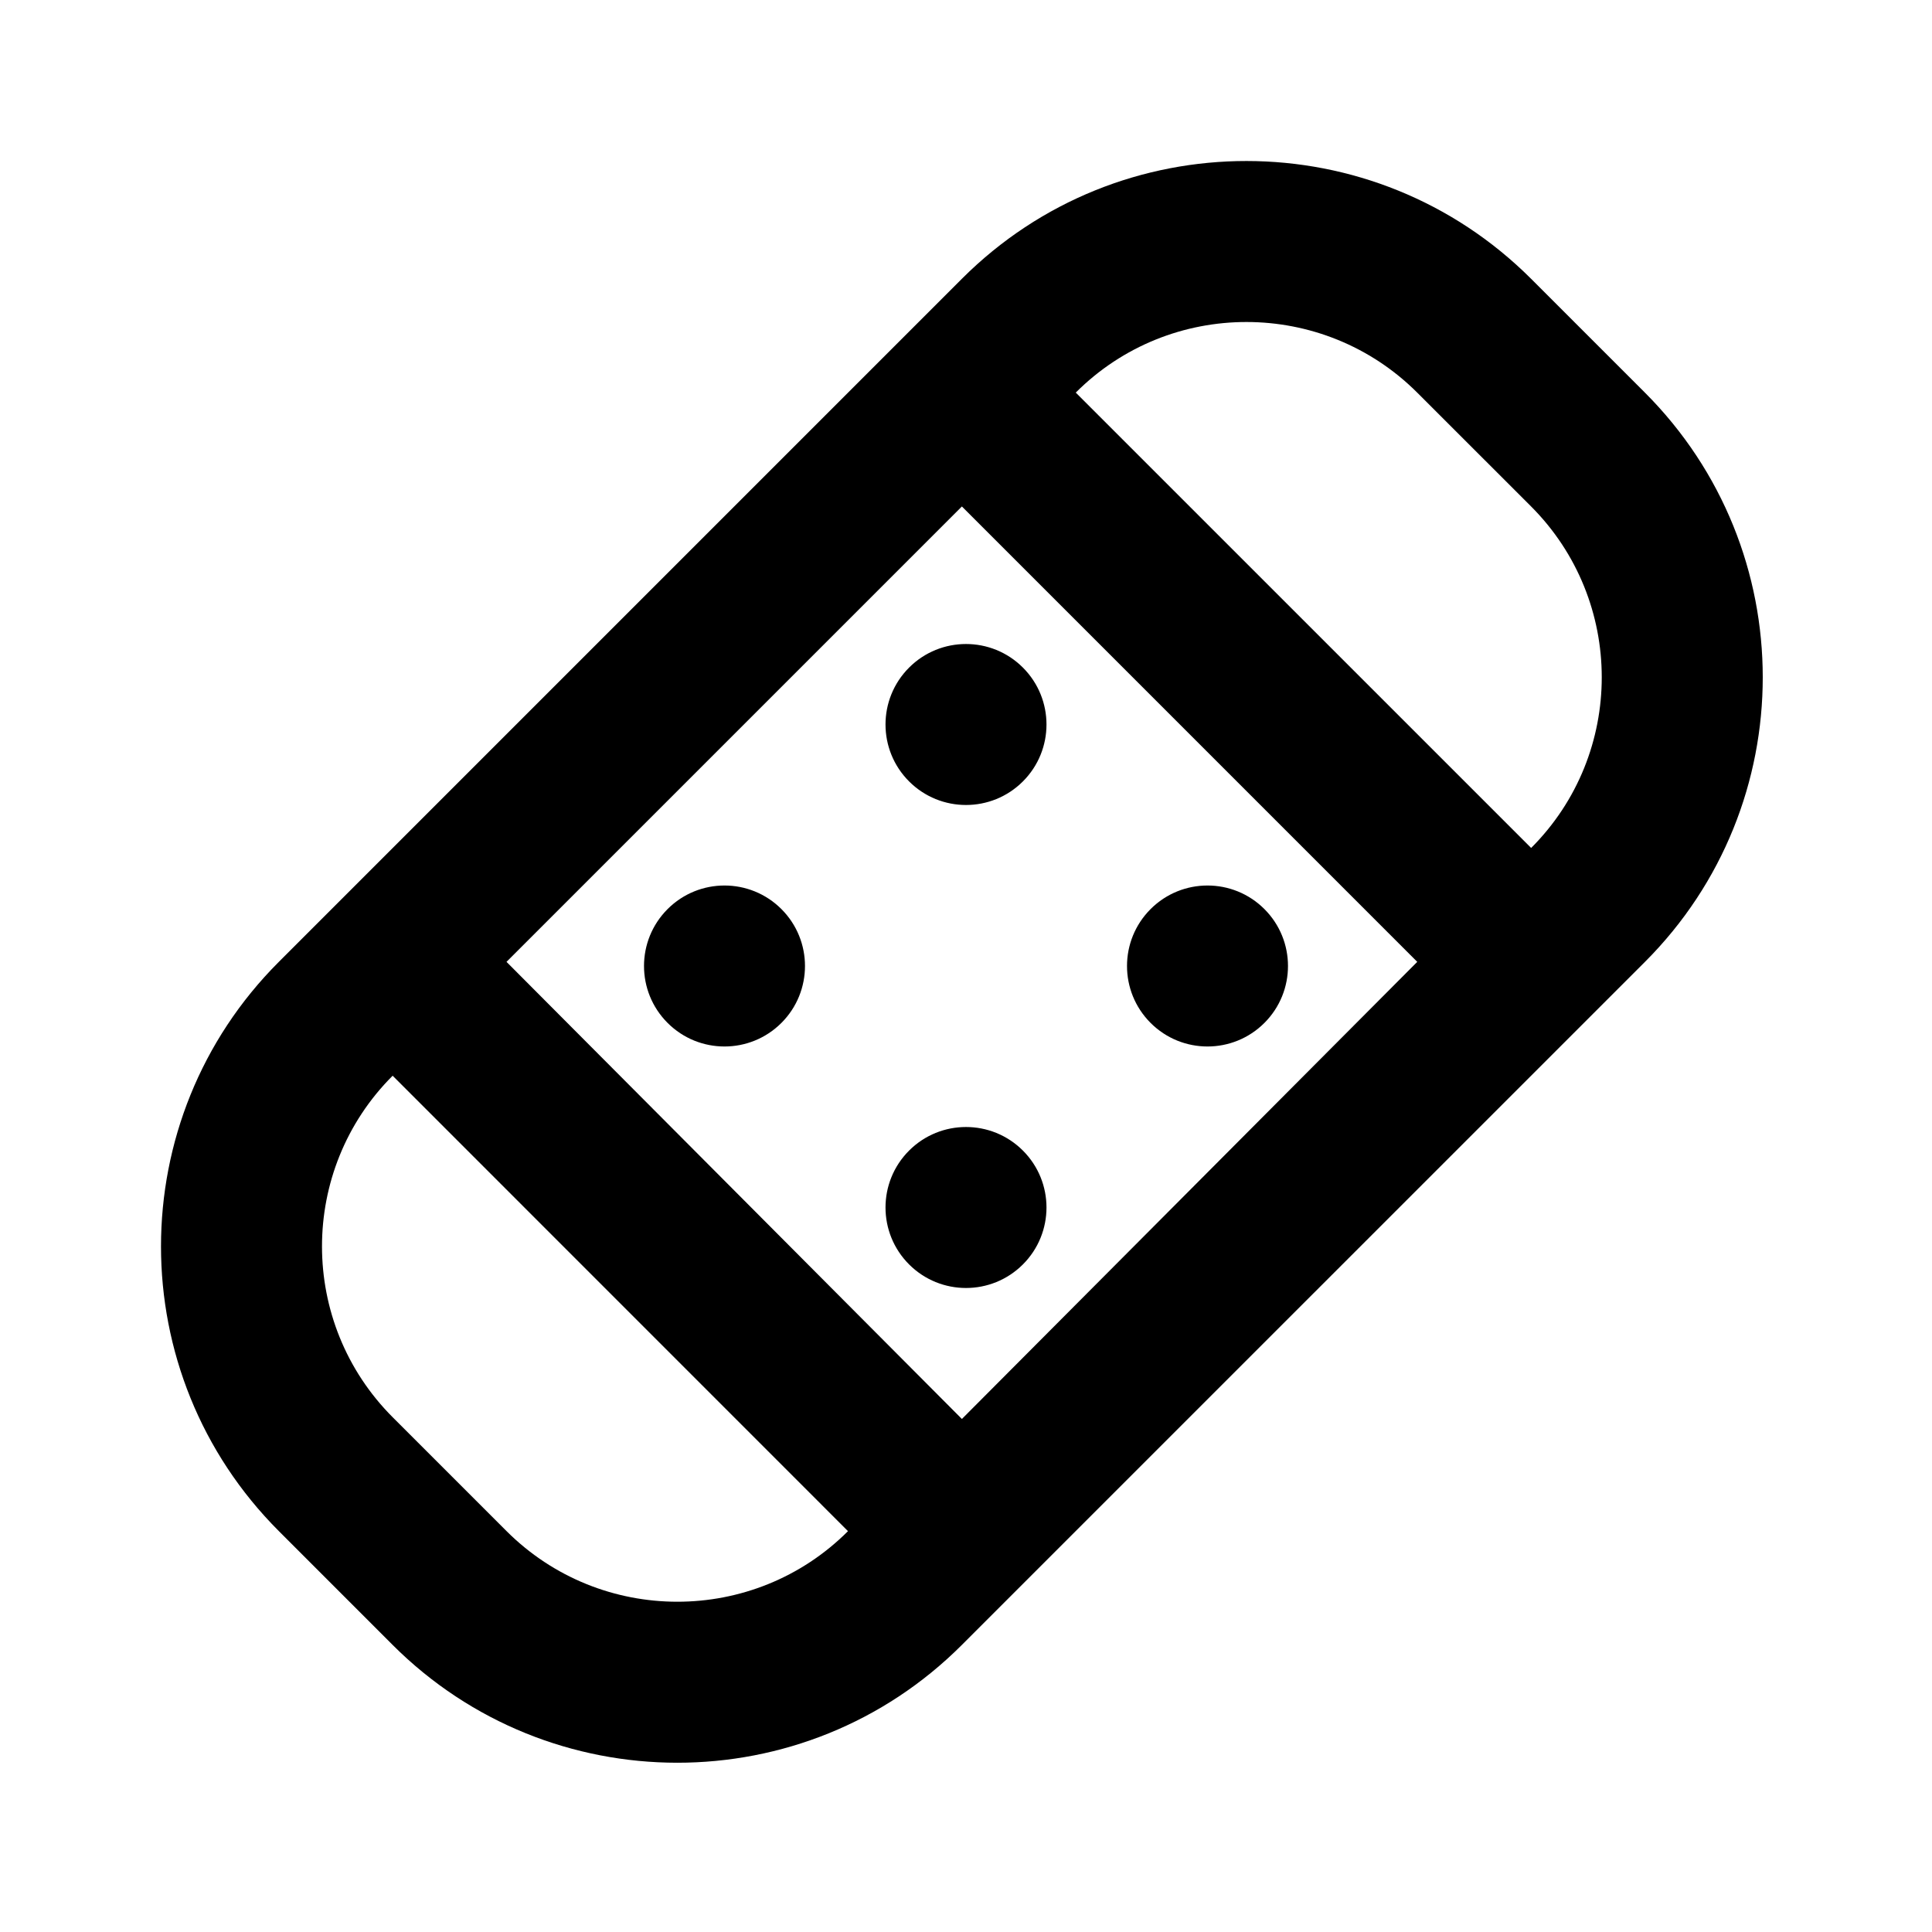 <?xml version="1.0" encoding="UTF-8"?>
<svg width="48px" height="48px" viewBox="0 0 48 48" version="1.1" xmlns="http://www.w3.org/2000/svg" xmlns:xlink="http://www.w3.org/1999/xlink">
    <!-- Generator: Sketch 43.2 (39069) - http://www.bohemiancoding.com/sketch -->
    <title>theicons.co/svg/medical-05</title>
    <desc>Created with Sketch.</desc>
    <defs></defs>
    <g id="The-Icons" stroke="none" stroke-width="1" fill="none" fill-rule="evenodd">
        <path d="M23.899,6.925 C27.803,3.021 34.141,3.028 38.043,6.93 L40.865,9.752 C44.772,13.659 44.77,19.995 40.87,23.896 L23.896,40.869 C19.992,44.774 13.654,44.767 9.752,40.865 L6.93,38.042 C3.023,34.135 3.025,27.799 6.926,23.899 L23.899,6.925 Z M9.754,26.727 C7.414,29.067 7.415,32.87 9.759,35.214 L12.581,38.036 C14.923,40.379 18.728,40.381 21.068,38.041 L9.755,26.726 L9.754,26.727 Z M35.211,23.897 L23.898,12.583 L12.584,23.897 L23.898,35.254 L35.211,23.897 Z M38.041,21.067 C40.381,18.728 40.38,14.924 38.037,12.58 L35.214,9.758 C32.872,7.416 29.067,7.414 26.727,9.754 L38.041,21.067 Z M16.586,25.414 C15.805,24.633 15.805,23.367 16.586,22.586 C17.367,21.805 18.633,21.805 19.414,22.586 C20.195,23.367 20.195,24.633 19.414,25.414 C18.633,26.195 17.367,26.195 16.586,25.414 Z M22.586,31.414 C21.805,30.633 21.805,29.367 22.586,28.586 C23.367,27.805 24.633,27.805 25.414,28.586 C26.195,29.367 26.195,30.633 25.414,31.414 C24.633,32.195 23.367,32.195 22.586,31.414 Z M28.586,25.414 C27.805,24.633 27.805,23.367 28.586,22.586 C29.367,21.805 30.633,21.805 31.414,22.586 C32.195,23.367 32.195,24.633 31.414,25.414 C30.633,26.195 29.367,26.195 28.586,25.414 Z M22.586,19.414 C21.805,18.633 21.805,17.367 22.586,16.586 C23.367,15.805 24.633,15.805 25.414,16.586 C26.195,17.367 26.195,18.633 25.414,19.414 C24.633,20.195 23.367,20.195 22.586,19.414 Z" id="Combined-Shape" fill="#000000"></path>
    </g>
</svg>